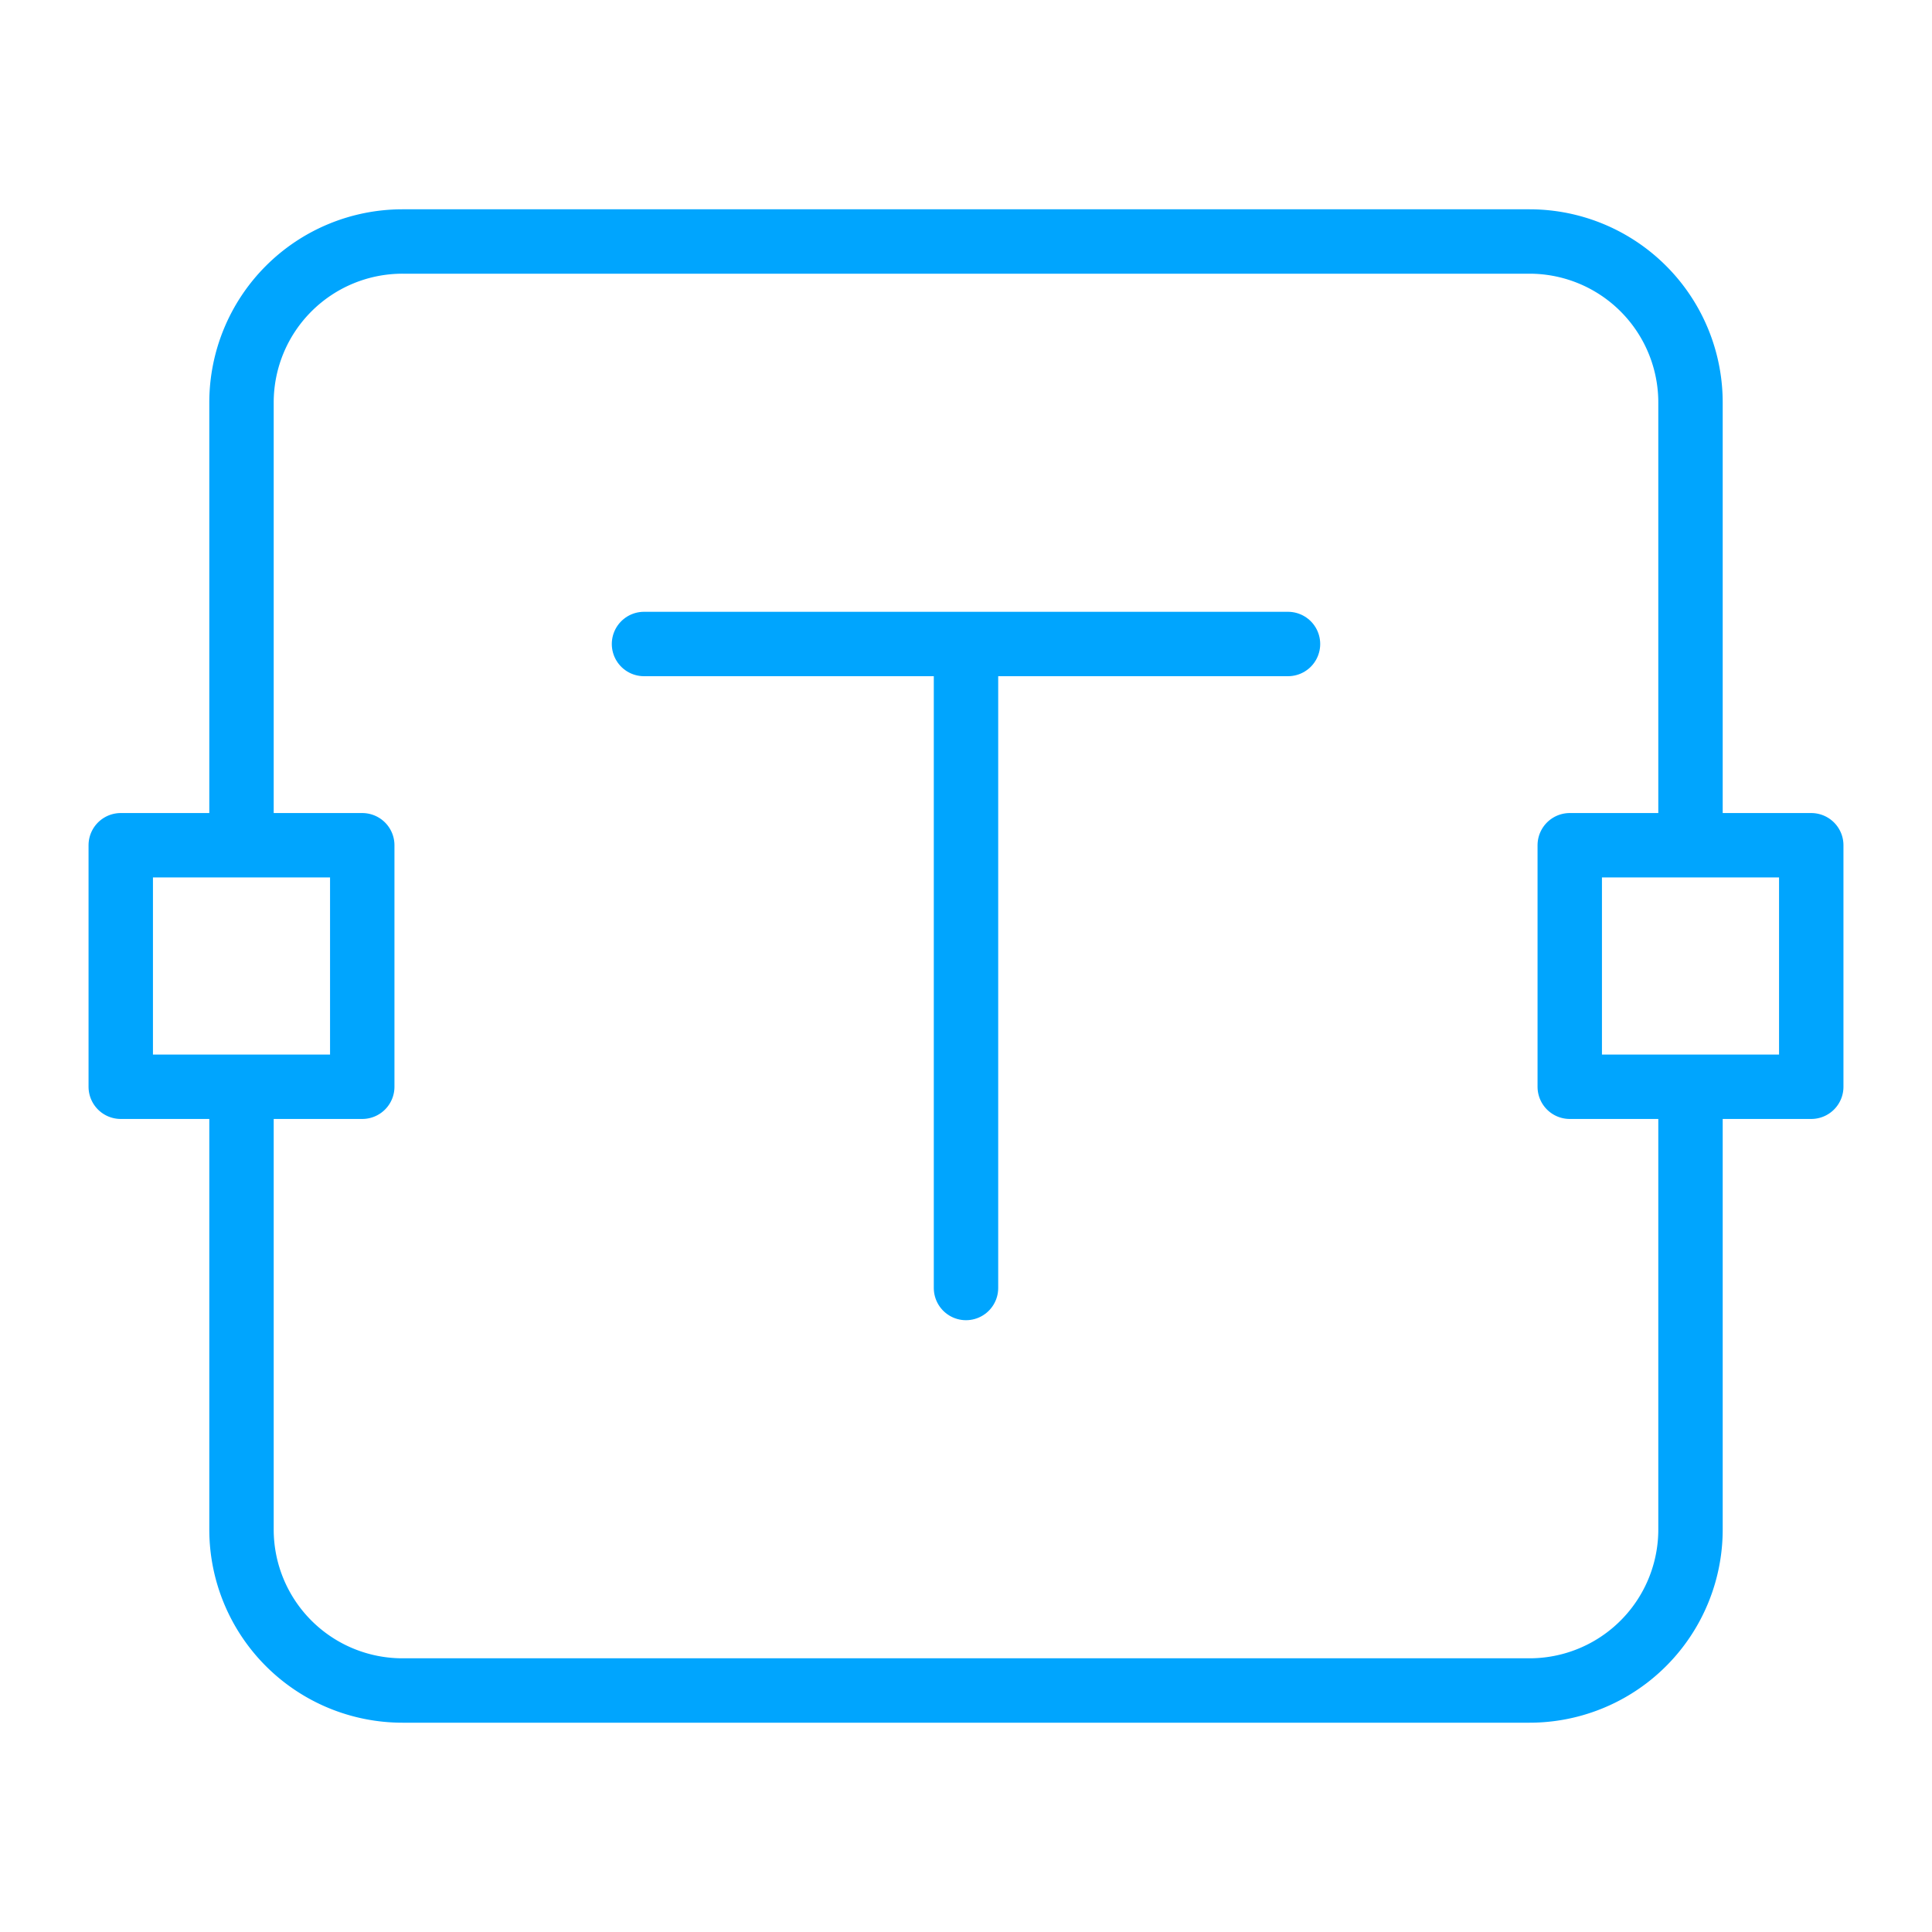 <?xml version="1.0" encoding="UTF-8"?><svg xmlns="http://www.w3.org/2000/svg" width="64px" height="64px" fill="none" stroke-width="0.8" viewBox="0 0 24 24" color="#00a5fe"><path stroke="#00a5fe" stroke-width="0.8" stroke-linecap="round" stroke-linejoin="round" d="M12 8v8m0-8H8m4 0h4"></path><path stroke="#00a5fe" stroke-width="0.8" stroke-linejoin="round" d="M21 13.5V19a2 2 0 0 1-2 2H5a2 2 0 0 1-2-2v-5.5m18-3V5a2 2 0 0 0-2-2H5a2 2 0 0 0-2 2v5.5M19.5 13.5v-3h3v3h-3ZM1.5 13.5v-3h3v3h-3Z"></path></svg>